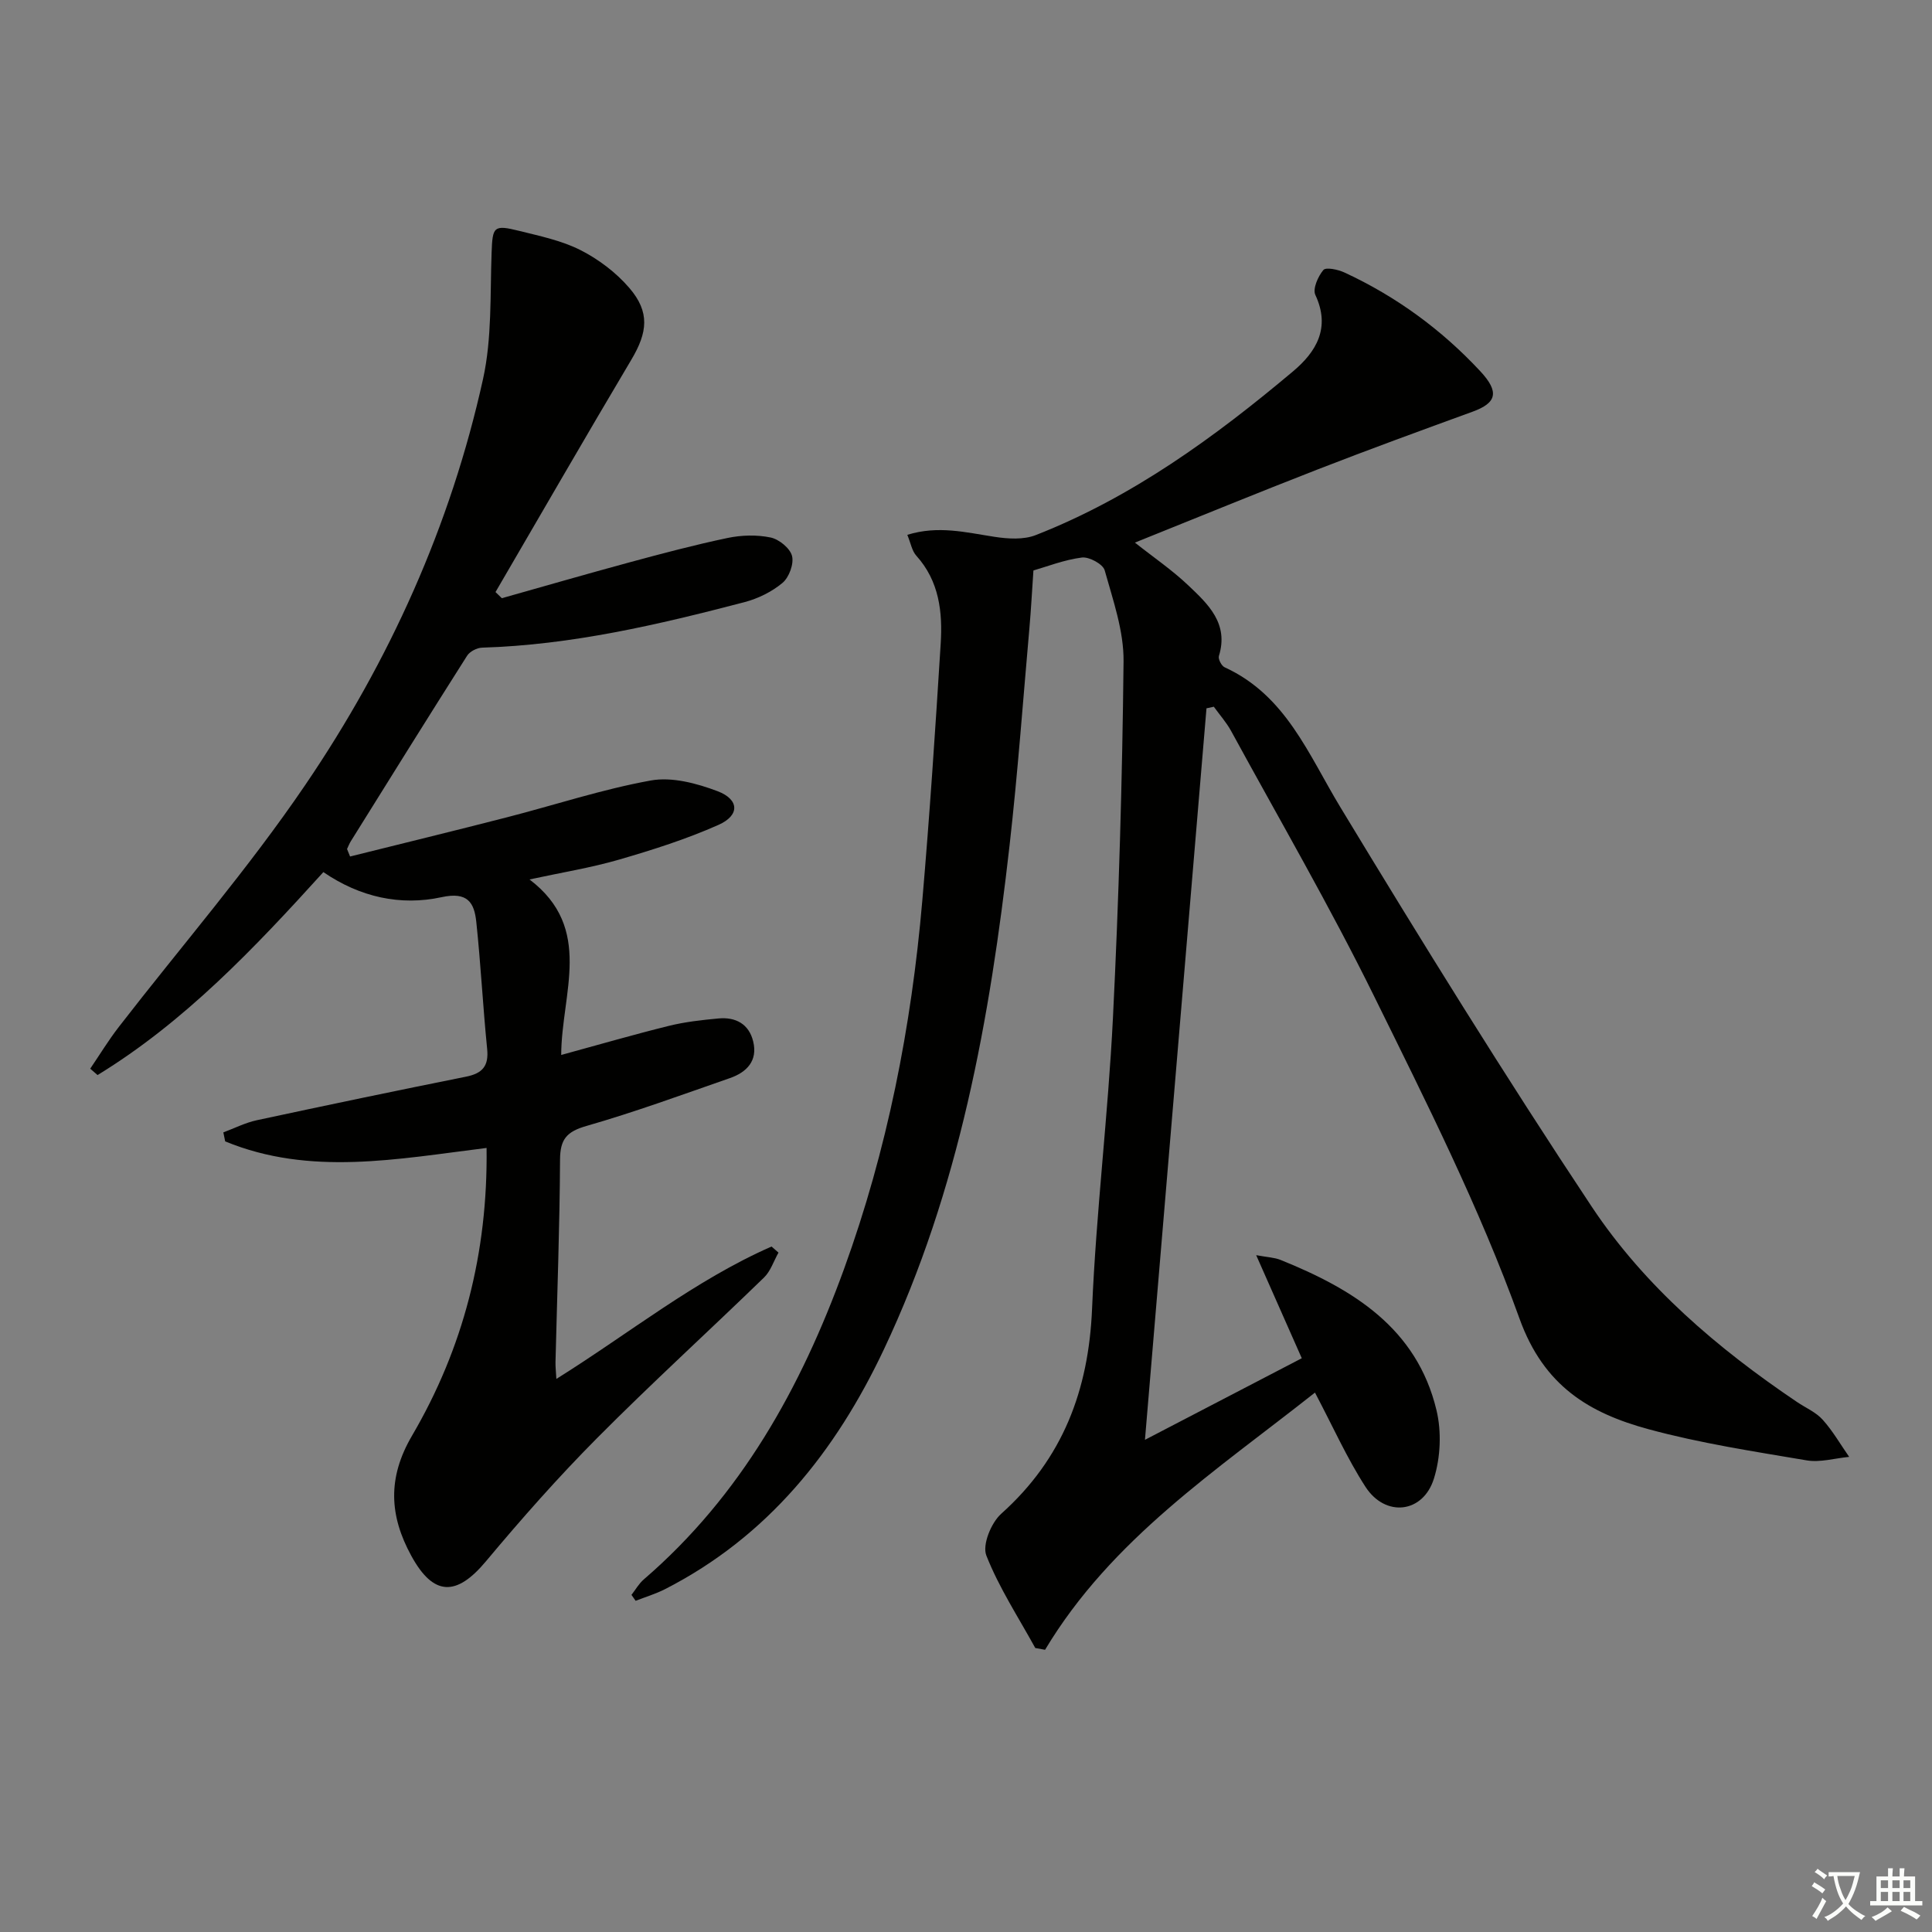 <svg enable-background="new 0 0 400 400" viewBox="0 0 400 400" xmlns="http://www.w3.org/2000/svg"><rect x="0" y="0" width="400" height="400" fill="#808080" stroke="none"/><path d="m377.9 391.2c-.2.3-.4.5-.6.8-.7-.6-1.4-1-2.2-1.5.2-.3.4-.5.5-.8.6.4 1.4.8 2.3 1.5zm-1.8 6.1c-.2-.2-.5-.4-.9-.6.4-.6.8-1.2 1.2-1.9s.7-1.3.9-1.9c.3.3.5.5.8.7-.7 1.3-1.4 2.6-2 3.7zm2.2-9c-.3.3-.5.5-.6.8-.6-.6-1.3-1.1-2-1.5.3-.3.5-.5.6-.7.6.5 1.3.9 2 1.4zm.3.2v-.9h2 4.5c-.3 1.3-.6 2.5-1 3.6s-.9 2.1-1.4 3c.4.5 1 1 1.6 1.4s1.2.8 1.9 1.1c-.3.2-.5.4-.8.8-.4-.3-1-.7-1.6-1.2s-1.2-1.1-1.6-1.6c-.5.6-1.1 1.1-1.7 1.6s-1.4.9-2.1 1.4c-.1-.3-.3-.5-.7-.8.6-.2 1.2-.5 1.9-1s1.4-1.1 2-1.8c-.5-.8-.9-1.6-1.2-2.5s-.6-2-.8-3.2c-.4.1-.7.1-1 .1zm2.5 2.7c.3 1 .7 1.7 1 2.2.3-.5.6-1.1 1-2s.6-1.9.9-3h-3.2-.4c.1.9.3 1.8.7 2.8z" fill="#fbfcfa"/><path d="m396.5 388.5v1.5 3.6h1.5v.9c-.4 0-1 0-1.7 0h-7.9c-.5 0-.9 0-1.2 0v-.9h1.3v-3.5c0-.7 0-1.2 0-1.6h2.4c0-.8 0-1.4 0-1.7h1c0 .3-.1.8-.1 1.7h1.5c0-.8 0-1.4 0-1.7h1c0 .3-.1.9-.1 1.7zm-8.2 9.2c-.2-.3-.5-.5-.8-.8.8-.3 1.4-.6 1.9-.9s1-.7 1.4-1.1c.3.3.6.5.9.8-1.6 1-2.8 1.6-3.4 2zm2.6-6.8v-1.6h-1.5v1.6zm0 2.7v-1.9h-1.5v1.9zm2.4-2.7v-1.6h-1.5v1.6zm0 2.7v-1.9h-1.5v1.9zm.2 2 .7-.8c.4.2.9.5 1.6.8s1.3.7 1.8 1c-.3.3-.5.6-.8.8-.4-.3-1.5-1-3.3-1.8zm2-4.7v-1.6h-1.4v1.6zm0 2.7v-1.9h-1.4v1.9z" fill="#fbfcfa"/><g fill="#010100"><path d="m214.34 341.2c-3.48-6.34-7.5-12.47-10.13-19.15-.87-2.21 1-6.78 3.08-8.64 12.75-11.41 18.1-25.57 18.81-42.45.85-20.08 3.32-40.09 4.32-60.17 1.22-24.59 1.94-49.22 2.2-73.84.07-6.3-2.18-12.68-3.91-18.88-.36-1.28-3.22-2.83-4.72-2.64-3.71.48-7.3 1.9-10.03 2.68-.3 4.34-.49 8.07-.82 11.79-1.33 15.05-2.42 30.12-4.12 45.13-4.07 35.92-10.41 71.34-26.03 104.37-9.98 21.12-23.99 38.7-45.25 49.59-1.95 1-4.09 1.64-6.14 2.44-.29-.41-.58-.82-.86-1.23.84-1.07 1.53-2.32 2.54-3.19 20.15-17.35 32.55-39.73 41.46-64.26 8.95-24.63 13.96-50.18 16.21-76.25 1.53-17.72 2.7-35.47 3.81-53.22.41-6.55-.29-12.96-5.05-18.23-.9-1-1.15-2.59-1.86-4.32 6.42-1.99 12.19-.48 18.04.41 2.79.43 6.04.64 8.57-.36 19.92-7.81 37-20.24 53.23-33.88 4.81-4.04 7.84-9 4.64-15.84-.59-1.26.55-3.84 1.66-5.16.53-.63 3.04-.1 4.37.52 10.69 4.95 20.07 11.8 28.09 20.41 4.05 4.34 3.41 6.59-1.55 8.4-10.71 3.9-21.42 7.81-32.04 11.94-12.52 4.87-24.94 9.97-37.89 15.17 3.82 3.03 7.72 5.68 11.09 8.89 4.08 3.87 8.38 7.88 6.3 14.59-.19.62.53 2.03 1.18 2.33 12.69 5.81 17.33 18.01 23.96 28.96 16.88 27.88 34.04 55.61 52.07 82.75 10.96 16.48 26.04 29.32 42.47 40.4 1.79 1.21 3.92 2.11 5.32 3.67 2.1 2.33 3.68 5.11 5.49 7.7-2.95.28-6 1.2-8.82.72-10.95-1.85-22-3.54-32.69-6.44-12.23-3.32-21.69-8.88-26.74-22.9-8.25-22.9-19.32-44.86-30.11-66.76-9.18-18.63-19.63-36.63-29.58-54.87-.98-1.8-2.39-3.38-3.6-5.06-.51.11-1.01.22-1.52.33-4.2 49.9-8.4 99.81-12.74 151.45 11.31-5.88 21.6-11.23 32.47-16.89-3.02-6.83-6.04-13.66-9.44-21.34 2.31.43 3.77.47 5.04.98 14.95 6.03 28.21 14.08 32.29 31.12 1.07 4.46.84 9.77-.53 14.15-2.24 7.21-10.06 8.08-14.18 1.7-3.85-5.96-6.76-12.52-10.45-19.5-20.37 16.12-42.13 30.3-55.88 53.25-.69-.13-1.36-.25-2.03-.37z"/><path d="m100.74 237.67c-18.5 2.29-36.55 5.88-54.12-1.36-.13-.62-.25-1.24-.38-1.86 2.31-.86 4.55-2.01 6.93-2.52 14.43-3.1 28.87-6.12 43.34-9.02 3.38-.68 4.71-2.21 4.35-5.74-.88-8.76-1.32-17.56-2.25-26.31-.42-3.97-1.78-6.29-7.18-5.11-8.49 1.84-16.87.02-24.48-5.19-14.31 15.79-28.74 31-46.75 42.02-.51-.44-1.01-.88-1.52-1.32 1.96-2.88 3.77-5.87 5.9-8.62 12.92-16.71 26.82-32.74 38.66-50.18 17.39-25.59 30.07-53.65 36.77-84 1.86-8.44 1.45-17.4 1.77-26.14.2-5.36.38-5.85 5.67-4.53 4.33 1.08 8.84 2.01 12.77 4.01 3.74 1.9 7.35 4.64 10.08 7.82 4.29 4.99 3.78 9.19.42 14.84-9.49 15.97-18.77 32.07-28.13 48.12.44.42.87.85 1.31 1.27 8.82-2.48 17.62-5.04 26.46-7.43 6.72-1.82 13.47-3.61 20.28-5.04 2.87-.6 6.04-.69 8.89-.1 1.75.36 4.04 2.22 4.45 3.82.42 1.64-.61 4.44-1.97 5.58-2.21 1.85-5.07 3.25-7.88 3.99-17.83 4.66-35.76 8.86-54.32 9.42-1.07.03-2.54.79-3.1 1.67-8.1 12.75-16.08 25.58-24.07 38.4-.32.51-.53 1.08-.79 1.62.21.52.42 1.03.63 1.55 10.82-2.7 21.65-5.33 32.45-8.11 9.94-2.55 19.75-5.81 29.82-7.63 4.37-.79 9.51.59 13.82 2.22 4.52 1.72 4.61 5.01.19 6.97-6.63 2.95-13.62 5.17-20.61 7.2-5.86 1.7-11.93 2.67-18.52 4.1 13.37 10.16 6.61 23.55 6.56 36.34 7.7-2.1 14.95-4.21 22.27-6.02 3.35-.83 6.84-1.22 10.29-1.54 3.55-.33 6.31 1.13 7.19 4.76.98 4.01-1.34 6.38-4.82 7.59-9.86 3.43-19.68 7.03-29.71 9.91-4.08 1.17-5.44 2.74-5.46 6.97-.07 13.97-.6 27.94-.94 41.91-.02.95.09 1.91.18 3.49 15.07-9.41 28.64-20.42 44.55-27.41l1.44 1.26c-.99 1.74-1.63 3.84-3.01 5.17-11.47 11.13-23.3 21.9-34.56 33.24-8.06 8.11-15.66 16.72-23 25.5-6.12 7.33-10.87 7.23-15.44-1.11-4.56-8.32-4.98-16.15.12-24.87 10.6-18.08 15.73-37.86 15.45-59.6z"/></g></svg>